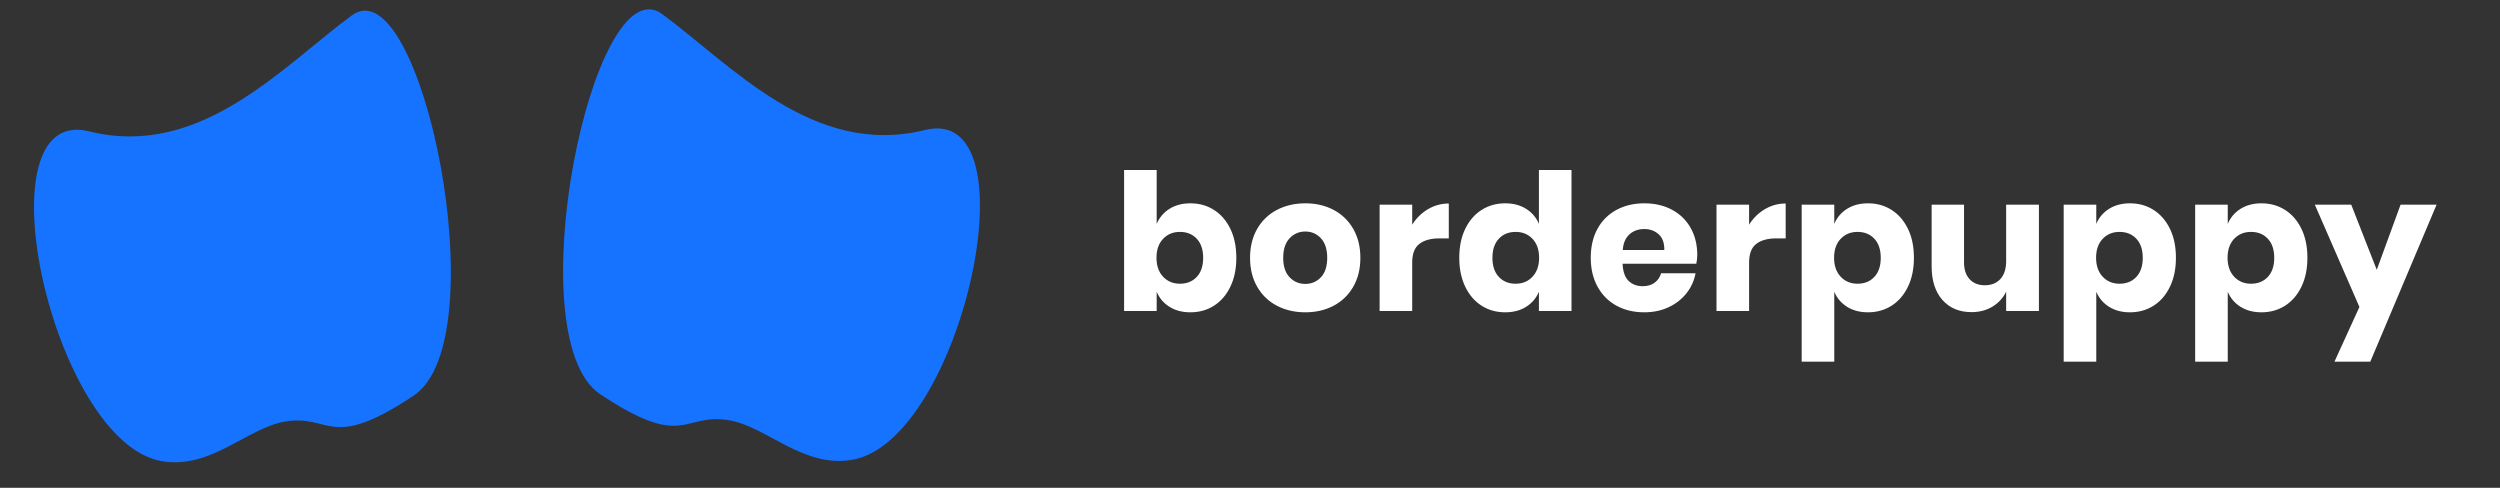 <svg xmlns="http://www.w3.org/2000/svg" xmlns:xlink="http://www.w3.org/1999/xlink" width="328" height="64" version="1.1" viewBox="0 0 328 64"><rect x="0" y="0" width="328" height="64" fill="#333333" stroke="none"/><desc>Created with Lunacy</desc><g id="Group-2"><g id="Group"><path id="Rectangle-2" fill="#1673FF" stroke="none" d="M10.315 7.353C23.749 14.188 36.947 4.76 47.318 0.282C57.688 -4.196 56.51 46.006 44.018 50.72C31.526 55.434 32.948 50.646 26.813 50.248C21.789 49.923 15.891 54.209 9.843 51.663C-3.591 46.006 -3.12 0.518 10.315 7.353Z" transform="matrix(0.974 -0.225 0.225 0.974 0 12.396)"/><path id="Rectangle-2-Copy" fill="#1673FF" stroke="none" d="M10.315 7.353C23.749 14.188 36.947 4.76 47.318 0.282C57.688 -4.196 56.51 46.006 44.018 50.72C31.526 55.434 32.948 50.646 26.813 50.248C21.789 49.923 15.891 54.209 9.843 51.663C-3.591 46.006 -3.12 0.518 10.315 7.353Z" transform="matrix(-0.974 -0.225 -0.225 0.974 133.031 12.22)"/></g><g id="borderpuppy" fill="#FFF"><path d="M10.175 13.762Q11.9 13.762 13.262 14.625Q14.625 15.488 15.412 17.1Q16.2 18.712 16.2 20.913Q16.2 23.087 15.412 24.712Q14.625 26.337 13.262 27.2Q11.9 28.062 10.175 28.062Q8.575 28.062 7.425 27.337Q6.275 26.613 5.75 25.363L5.75 27.887L1.475 27.887L1.475 9.387L5.75 9.387L5.75 16.462Q6.275 15.213 7.425 14.488Q8.575 13.762 10.175 13.762ZM51.475 13.762Q53.075 13.762 54.225 14.488Q55.375 15.213 55.9 16.462L55.9 9.387L60.175 9.387L60.175 27.887L55.9 27.887L55.9 25.363Q55.375 26.613 54.225 27.337Q53.075 28.062 51.475 28.062Q49.75 28.062 48.388 27.2Q47.025 26.337 46.237 24.712Q45.45 23.087 45.45 20.913Q45.45 18.712 46.237 17.1Q47.025 15.488 48.388 14.625Q49.75 13.762 51.475 13.762ZM25.25 13.762Q27.325 13.762 28.962 14.625Q30.6 15.488 31.538 17.113Q32.475 18.738 32.475 20.913Q32.475 23.087 31.538 24.712Q30.6 26.337 28.962 27.2Q27.325 28.062 25.25 28.062Q23.175 28.062 21.525 27.2Q19.875 26.337 18.938 24.712Q18 23.087 18 20.913Q18 18.738 18.938 17.113Q19.875 15.488 21.525 14.625Q23.175 13.762 25.25 13.762ZM76.55 21.688Q76.675 21.062 76.675 20.538Q76.675 18.538 75.812 17Q74.95 15.463 73.375 14.613Q71.8 13.762 69.725 13.762Q67.675 13.762 66.075 14.625Q64.475 15.488 63.587 17.1Q62.7 18.712 62.7 20.913Q62.7 23.087 63.6 24.712Q64.5 26.337 66.088 27.2Q67.675 28.062 69.725 28.062Q71.475 28.062 72.9 27.4Q74.325 26.738 75.25 25.575Q76.175 24.413 76.45 22.938L71.925 22.938Q71.725 23.688 71.1 24.163Q70.475 24.637 69.525 24.637Q68.4 24.637 67.675 23.95Q66.95 23.262 66.875 21.688L76.55 21.688ZM102.163 14.625Q100.8 13.762 99.075 13.762Q97.475 13.762 96.325 14.488Q95.175 15.213 94.65 16.462L94.65 13.938L90.375 13.938L90.375 34.538L94.65 34.538L94.65 25.363Q95.175 26.613 96.325 27.337Q97.475 28.062 99.075 28.062Q100.8 28.062 102.163 27.2Q103.525 26.337 104.313 24.712Q105.1 23.087 105.1 20.913Q105.1 18.712 104.313 17.1Q103.525 15.488 102.163 14.625ZM136.538 14.625Q135.175 13.762 133.45 13.762Q131.85 13.762 130.7 14.488Q129.55 15.213 129.025 16.462L129.025 13.938L124.75 13.938L124.75 34.538L129.025 34.538L129.025 25.363Q129.55 26.613 130.7 27.337Q131.85 28.062 133.45 28.062Q135.175 28.062 136.538 27.2Q137.9 26.337 138.688 24.712Q139.475 23.087 139.475 20.913Q139.475 18.712 138.688 17.1Q137.9 15.488 136.538 14.625ZM150.7 13.762Q152.425 13.762 153.787 14.625Q155.15 15.488 155.938 17.1Q156.725 18.712 156.725 20.913Q156.725 23.087 155.938 24.712Q155.15 26.337 153.787 27.2Q152.425 28.062 150.7 28.062Q149.1 28.062 147.95 27.337Q146.8 26.613 146.275 25.363L146.275 34.538L142 34.538L142 13.938L146.275 13.938L146.275 16.462Q146.8 15.213 147.95 14.488Q149.1 13.762 150.7 13.762ZM41.337 14.537Q40.075 15.287 39.275 16.562L39.275 13.938L35 13.938L35 27.887L39.275 27.887L39.275 21.538Q39.275 19.812 40.212 19.087Q41.15 18.363 42.85 18.363L44.075 18.363L44.075 13.787Q42.6 13.787 41.337 14.537ZM83.475 16.562Q84.275 15.287 85.537 14.537Q86.8 13.787 88.275 13.787L88.275 18.363L87.05 18.363Q85.35 18.363 84.412 19.087Q83.475 19.812 83.475 21.538L83.475 27.887L79.2 27.887L79.2 13.938L83.475 13.938L83.475 16.562ZM121.5 27.887L117.2 27.887L117.2 25.363Q116.6 26.587 115.413 27.312Q114.225 28.038 112.65 28.038C111.05 28.038 109.779 27.504 108.838 26.438Q107.425 24.837 107.425 22.038L107.425 13.938L111.675 13.938L111.675 21.512Q111.675 22.938 112.413 23.725Q113.15 24.512 114.4 24.512Q115.7 24.512 116.45 23.688Q117.2 22.863 117.2 21.337L117.2 13.938L121.5 13.938L121.5 27.887ZM165.825 22.488L162.475 13.938L157.7 13.938L163.55 27.363L160.275 34.538L164.975 34.538L173.675 13.938L168.95 13.938L165.825 22.488ZM71.612 17.825Q72.375 18.512 72.35 19.887L66.9 19.887Q67 18.538 67.775 17.837Q68.55 17.137 69.725 17.137Q70.85 17.137 71.612 17.825ZM25.25 17.462Q24.025 17.462 23.188 18.35Q22.35 19.238 22.35 20.913Q22.35 22.587 23.188 23.462Q24.025 24.337 25.25 24.337Q26.475 24.337 27.3 23.462Q28.125 22.587 28.125 20.913Q28.125 19.238 27.3 18.35Q26.475 17.462 25.25 17.462ZM8.8 17.512Q7.45 17.512 6.588 18.425Q5.725 19.337 5.725 20.913Q5.725 22.462 6.588 23.387Q7.45 24.312 8.8 24.312Q10.175 24.312 11.012 23.413Q11.85 22.512 11.85 20.913Q11.85 19.312 11.012 18.413Q10.175 17.512 8.8 17.512ZM52.85 17.512Q51.475 17.512 50.638 18.413Q49.8 19.312 49.8 20.913Q49.8 22.512 50.638 23.413Q51.475 24.312 52.85 24.312Q54.2 24.312 55.062 23.387Q55.925 22.462 55.925 20.913Q55.925 19.337 55.062 18.425Q54.2 17.512 52.85 17.512ZM95.487 18.425Q96.35 17.512 97.7 17.512Q99.075 17.512 99.912 18.413Q100.75 19.312 100.75 20.913Q100.75 22.512 99.912 23.413Q99.075 24.312 97.7 24.312Q96.35 24.312 95.487 23.387Q94.625 22.462 94.625 20.913Q94.625 19.337 95.487 18.425ZM129.863 18.425Q130.725 17.512 132.075 17.512Q133.45 17.512 134.288 18.413Q135.125 19.312 135.125 20.913Q135.125 22.512 134.288 23.413Q133.45 24.312 132.075 24.312Q130.725 24.312 129.863 23.387Q129 22.462 129 20.913Q129 19.337 129.863 18.425ZM149.325 17.512Q147.975 17.512 147.112 18.425Q146.25 19.337 146.25 20.913Q146.25 22.462 147.112 23.387Q147.975 24.312 149.325 24.312Q150.7 24.312 151.537 23.413Q152.375 22.512 152.375 20.913Q152.375 19.312 151.537 18.413Q150.7 17.512 149.325 17.512Z" transform="translate(146.006 12.913)"/></g></g></svg>
